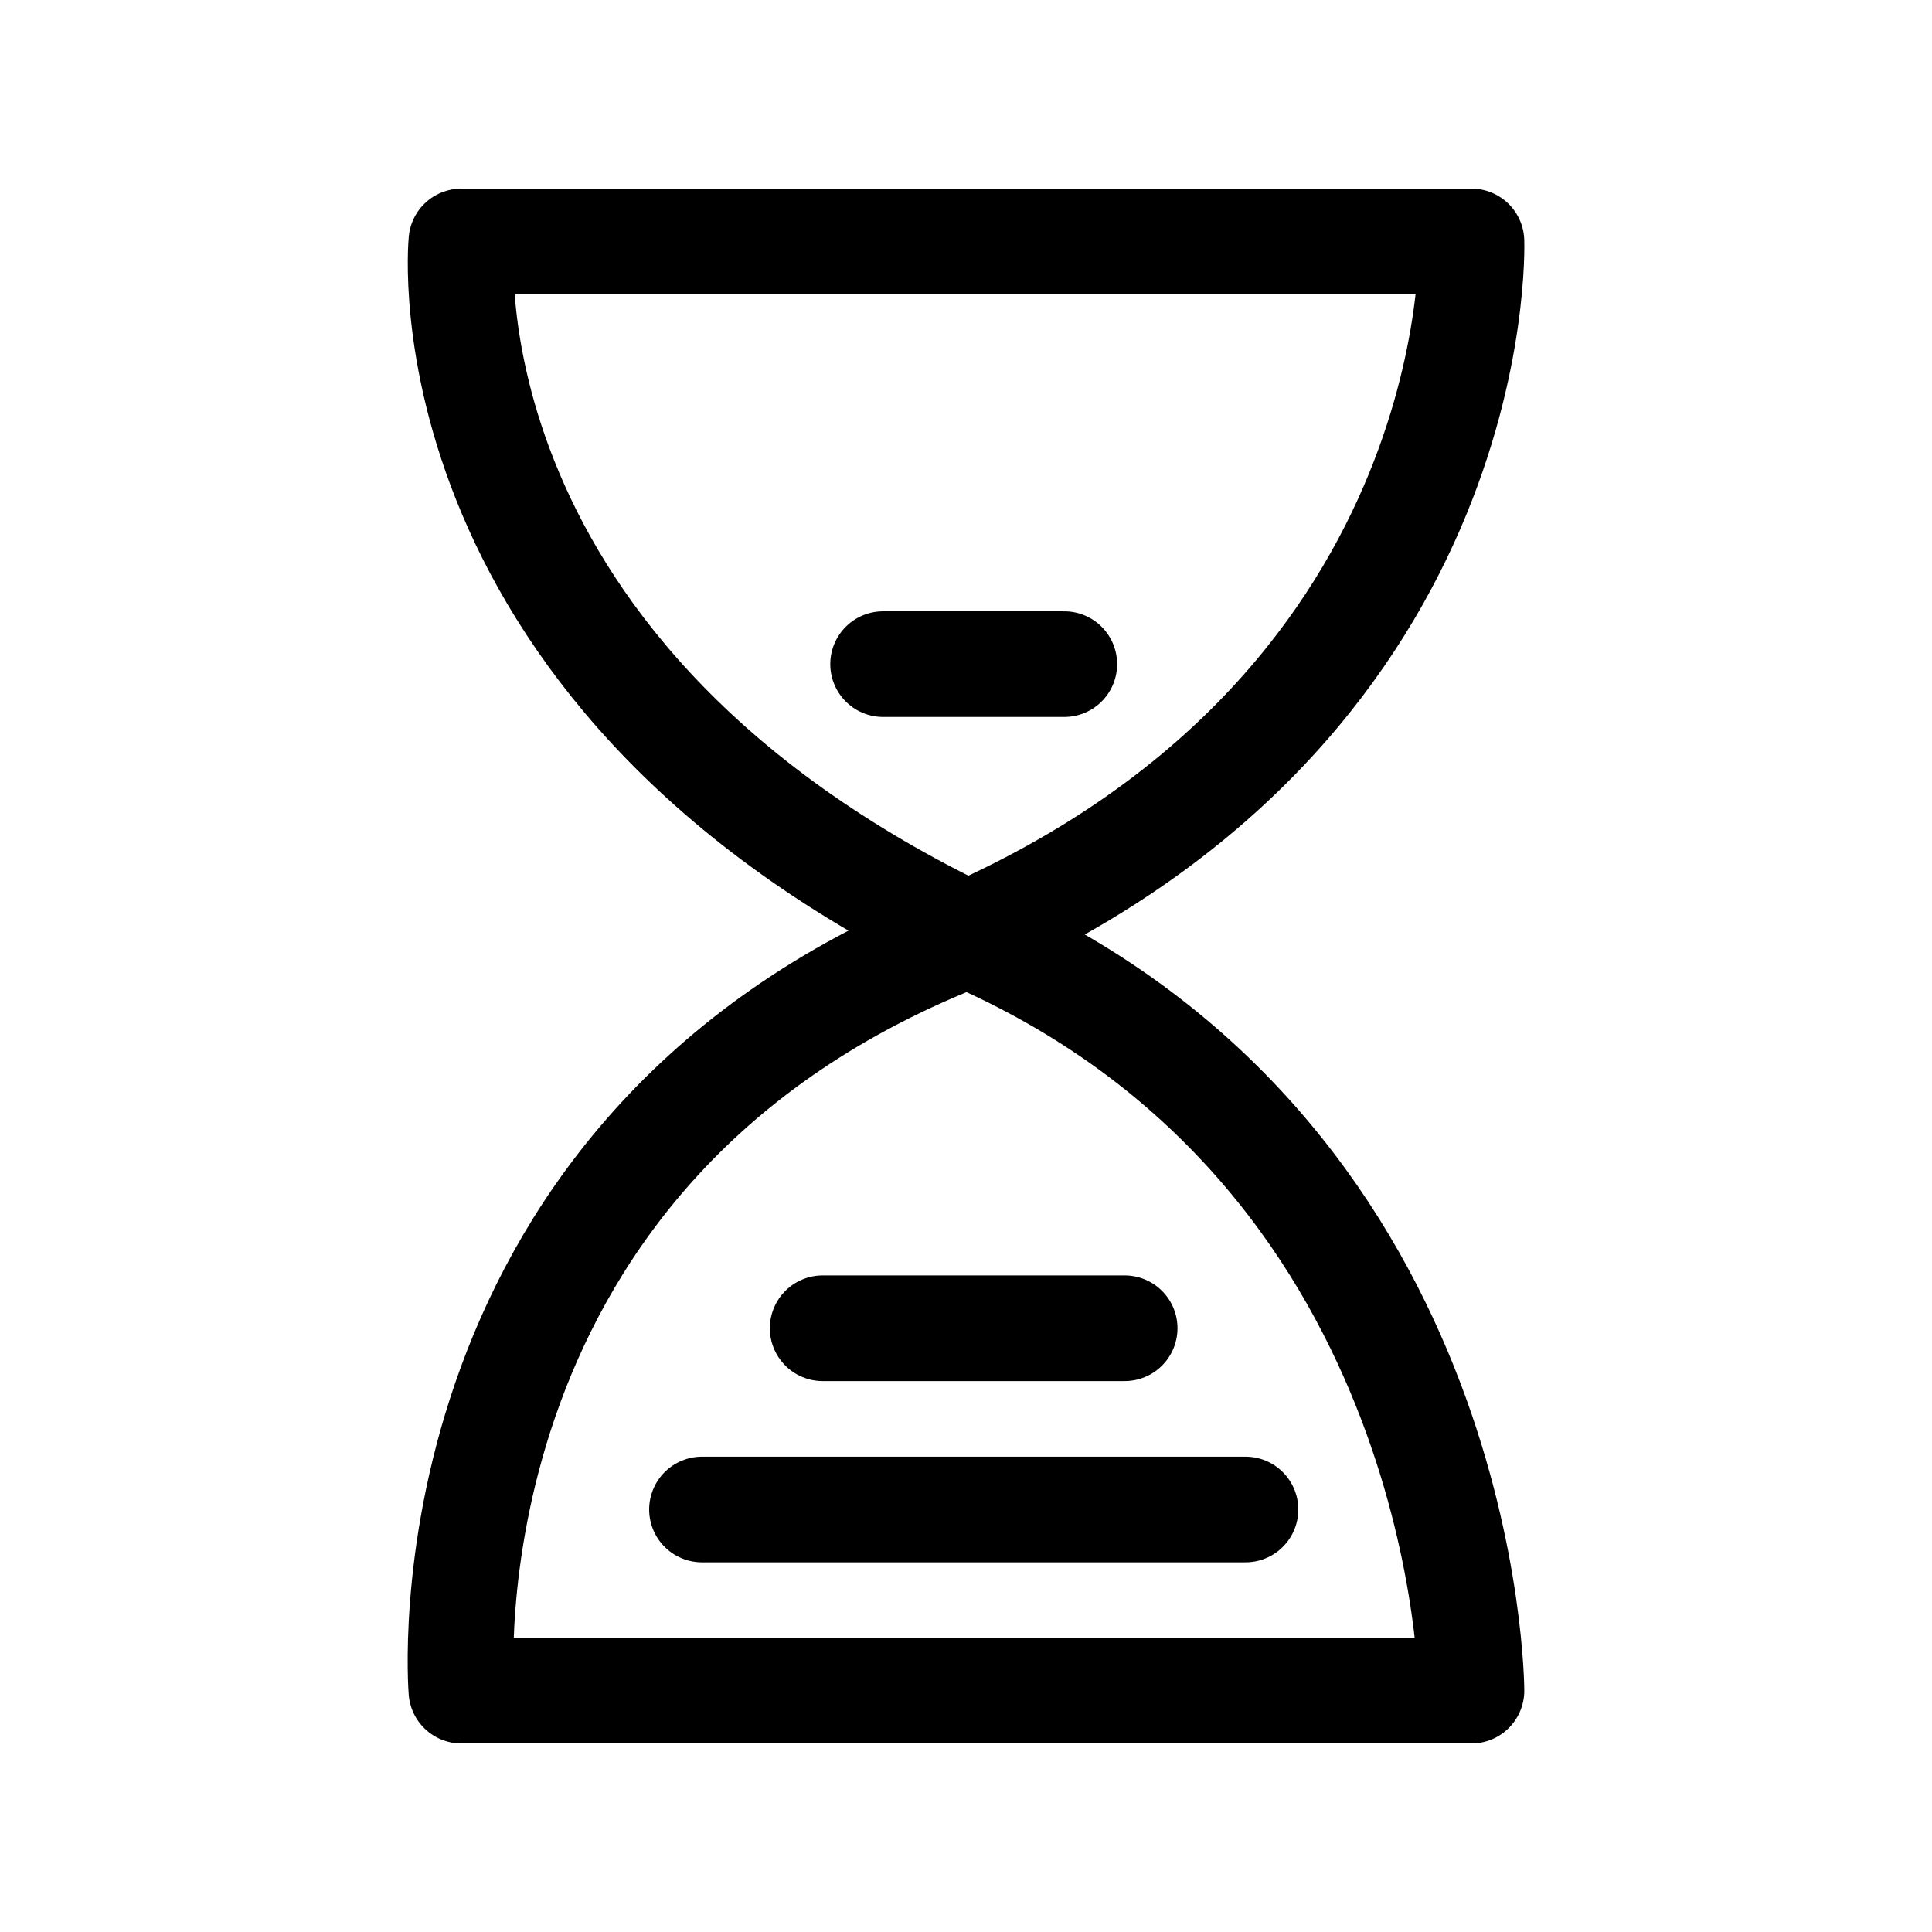 <?xml version="1.0" encoding="utf-8"?>
<!-- Generator: Adobe Illustrator 16.0.0, SVG Export Plug-In . SVG Version: 6.00 Build 0)  -->
<!DOCTYPE svg PUBLIC "-//W3C//DTD SVG 1.1//EN" "http://www.w3.org/Graphics/SVG/1.1/DTD/svg11.dtd">
<svg version="1.1" id="Ebene_1" xmlns="http://www.w3.org/2000/svg" xmlns:xlink="http://www.w3.org/1999/xlink" x="0px" y="0px"
	 width="32px" height="32px" viewBox="0 0 32 32" enable-background="new 0 0 32 32" xml:space="preserve">
<g>
	
		<path fill="none" stroke="#000000" stroke-width="1.75" stroke-linecap="round" stroke-linejoin="round" stroke-miterlimit="10" d="
		M7.642,28.002h16.73c0,0-0.021-8.684-8.001-12.366C6.915,11.272,7.642,3.999,7.642,3.999h16.73c0,0,0.279,7.884-8.729,11.638
		C6.915,19.273,7.642,28.002,7.642,28.002z"/>
	
		<line fill="none" stroke="#000000" stroke-width="1.75" stroke-linecap="round" stroke-linejoin="round" stroke-miterlimit="10" x1="11.627" y1="25.002" x2="20.629" y2="25.002"/>
	
		<line fill="none" stroke="#000000" stroke-width="1.75" stroke-linecap="round" stroke-linejoin="round" stroke-miterlimit="10" x1="13.626" y1="22" x2="18.628" y2="22"/>
	
		<line fill="none" stroke="#000000" stroke-width="1.75" stroke-linecap="round" stroke-linejoin="round" stroke-miterlimit="10" x1="14.627" y1="11" x2="17.628" y2="11"/>
</g>
</svg>
